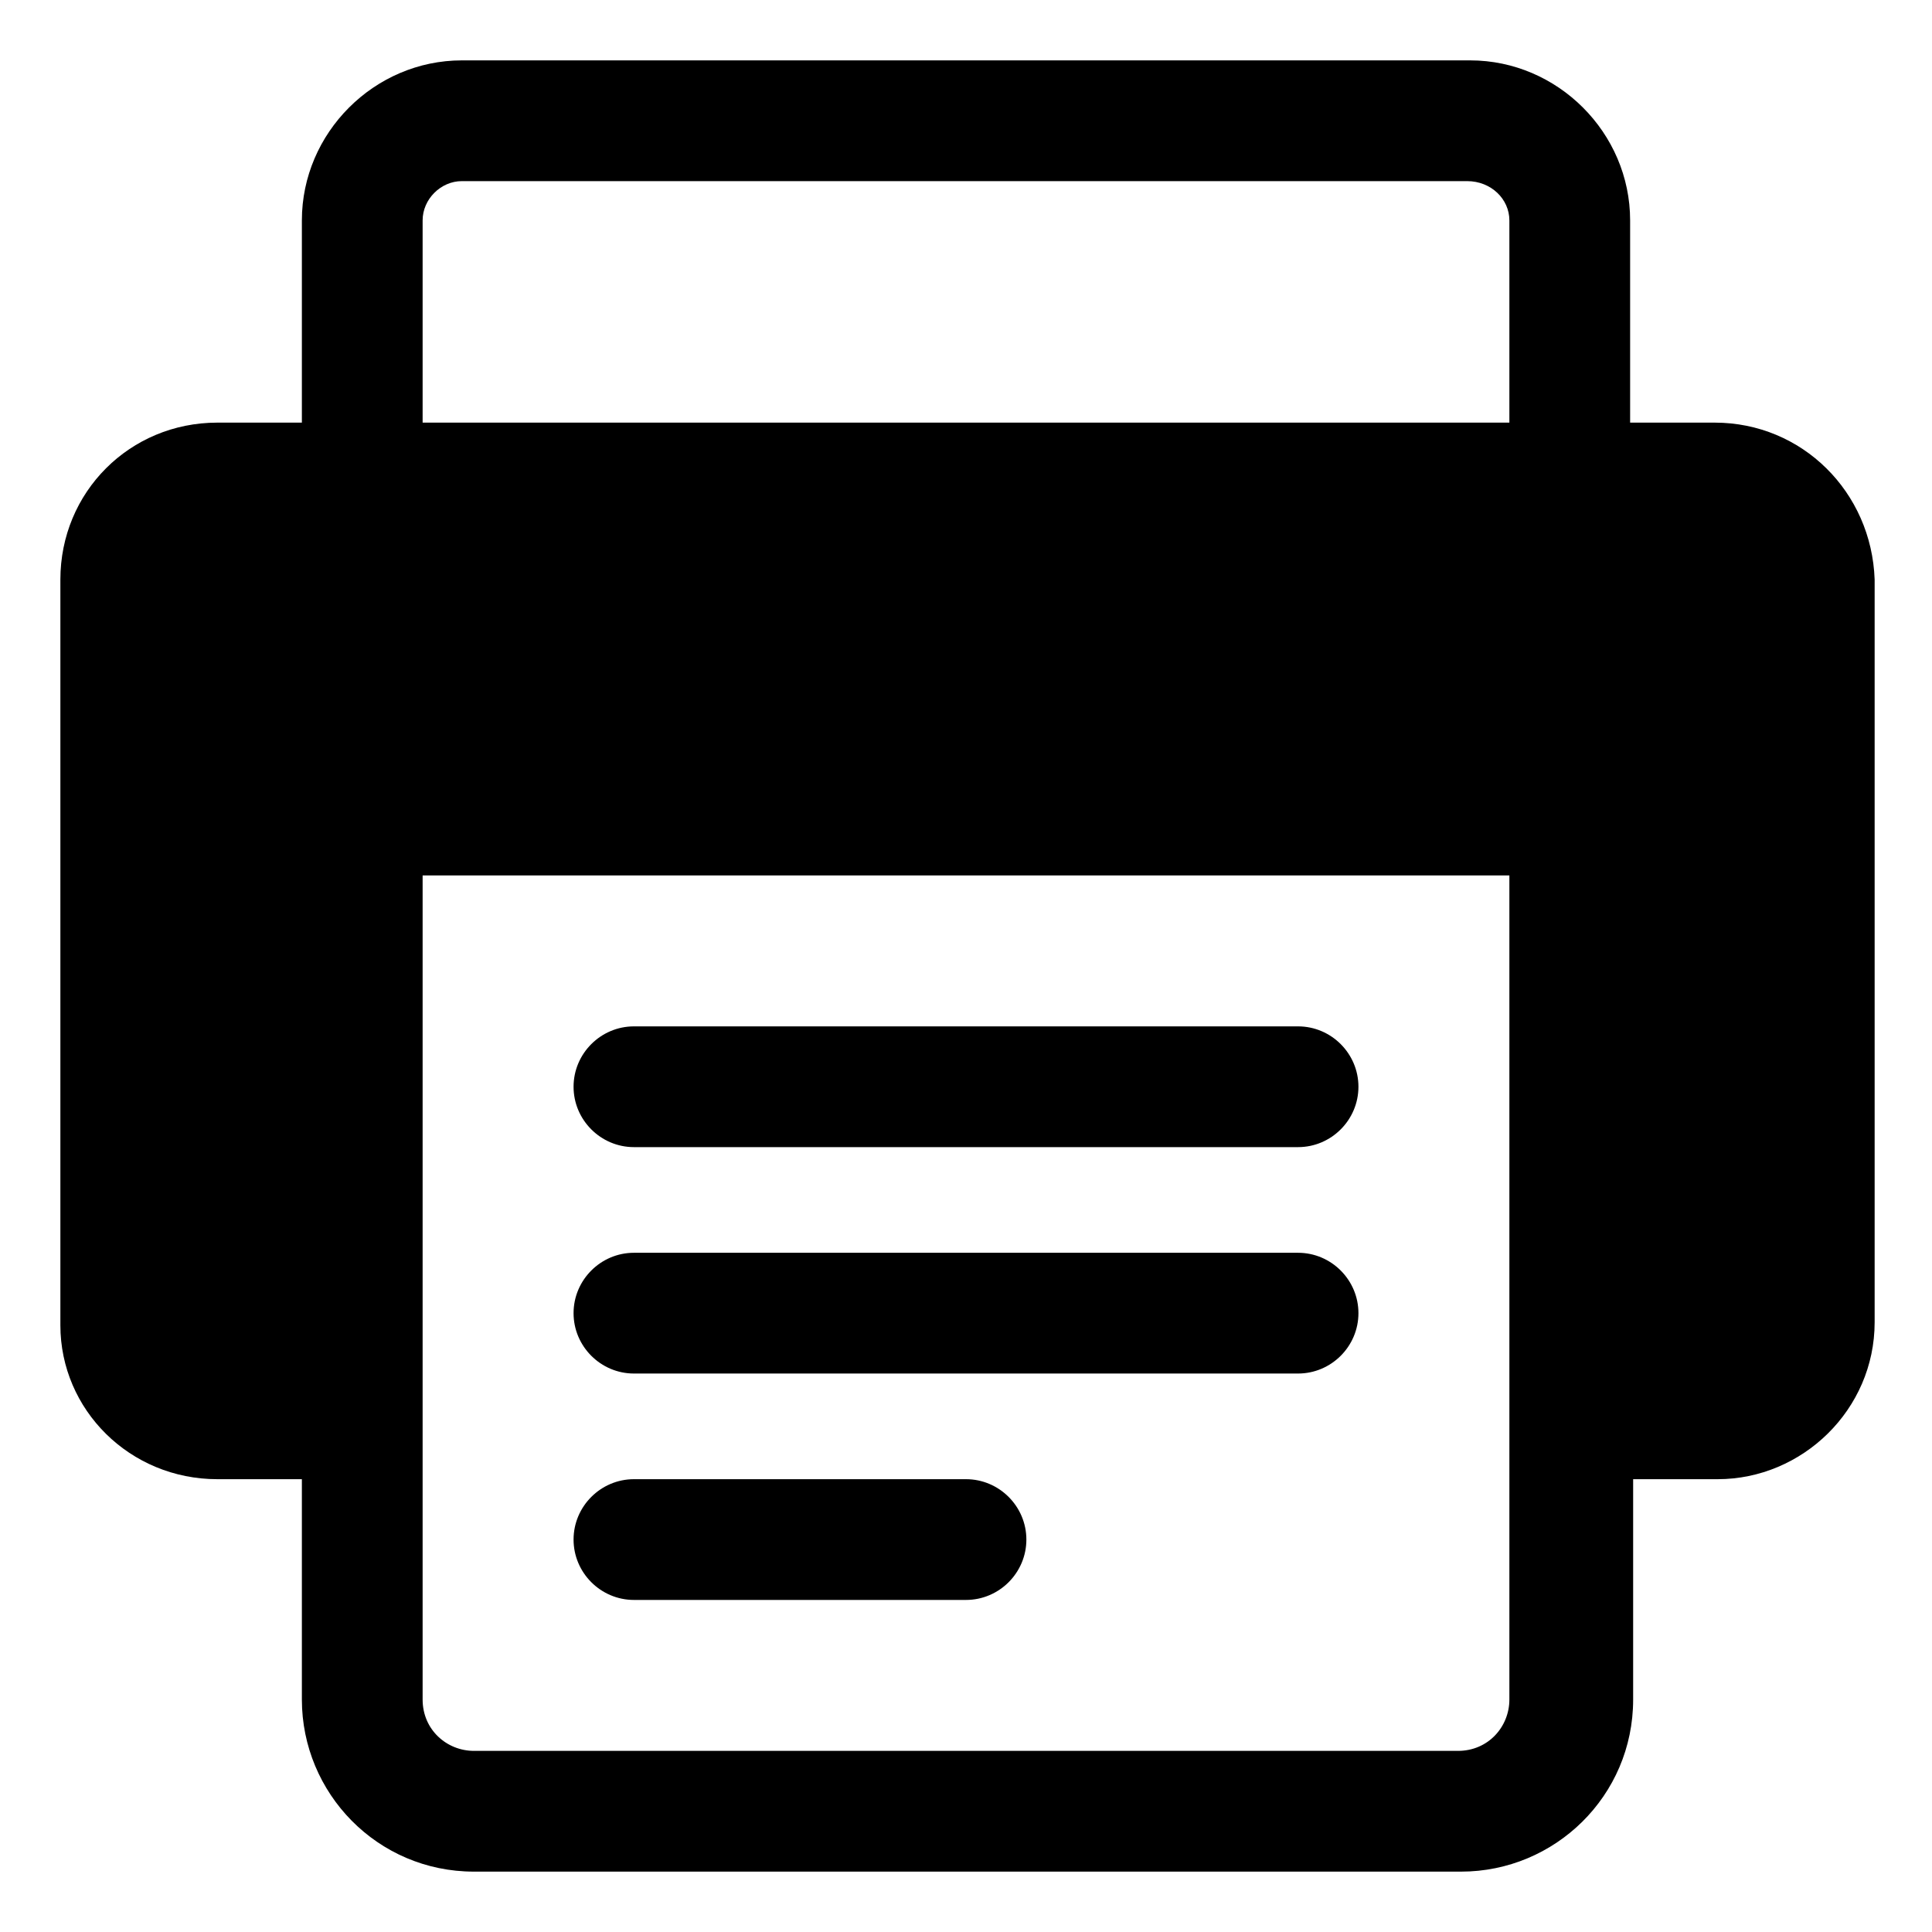 <?xml version="1.0" encoding="utf-8"?>
<!-- Generator: Adobe Illustrator 28.1.0, SVG Export Plug-In . SVG Version: 6.00 Build 0)  -->
<svg version="1.1" id="Layer_1" xmlns="http://www.w3.org/2000/svg" xmlns:xlink="http://www.w3.org/1999/xlink" x="0px" y="0px"
	 viewBox="0 0 64 64" style="enable-background:new 0 0 64 64;" xml:space="preserve">
<style type="text/css">
	.st0{fill:#000;}
</style>
<g>
	<path class="st0" d="M56.8,14H54V7.3C54,4.4,51.6,2,48.7,2H15.3C12.4,2,10,4.4,10,7.3V14H7.2C4.3,14,2,16.3,2,19.2v24.7
		C2,46.7,4.3,49,7.2,49H10v7.3c0,3.1,2.5,5.7,5.7,5.7h32.7c3.1,0,5.7-2.5,5.7-5.7V49h2.8c2.8,0,5.2-2.3,5.2-5.2V19.2
		C62,16.3,59.7,14,56.8,14z M14,7.3C14,6.6,14.6,6,15.3,6h33.3C49.4,6,50,6.6,50,7.3V14H14V7.3z M50,56.3c0,0.9-0.7,1.7-1.7,1.7
		H15.7c-0.9,0-1.7-0.7-1.7-1.7V29h36V56.3z"/>
	<path class="st0" d="M21,38h22c1.1,0,2-0.9,2-2s-0.9-2-2-2H21c-1.1,0-2,0.9-2,2S19.9,38,21,38z"/>
	<path class="st0" d="M21,53h11c1.1,0,2-0.9,2-2s-0.9-2-2-2H21c-1.1,0-2,0.9-2,2S19.9,53,21,53z"/>
	<path class="st0" d="M21,45.5h22c1.1,0,2-0.9,2-2s-0.9-2-2-2H21c-1.1,0-2,0.9-2,2S19.9,45.5,21,45.5z"/>
</g>
</svg>
